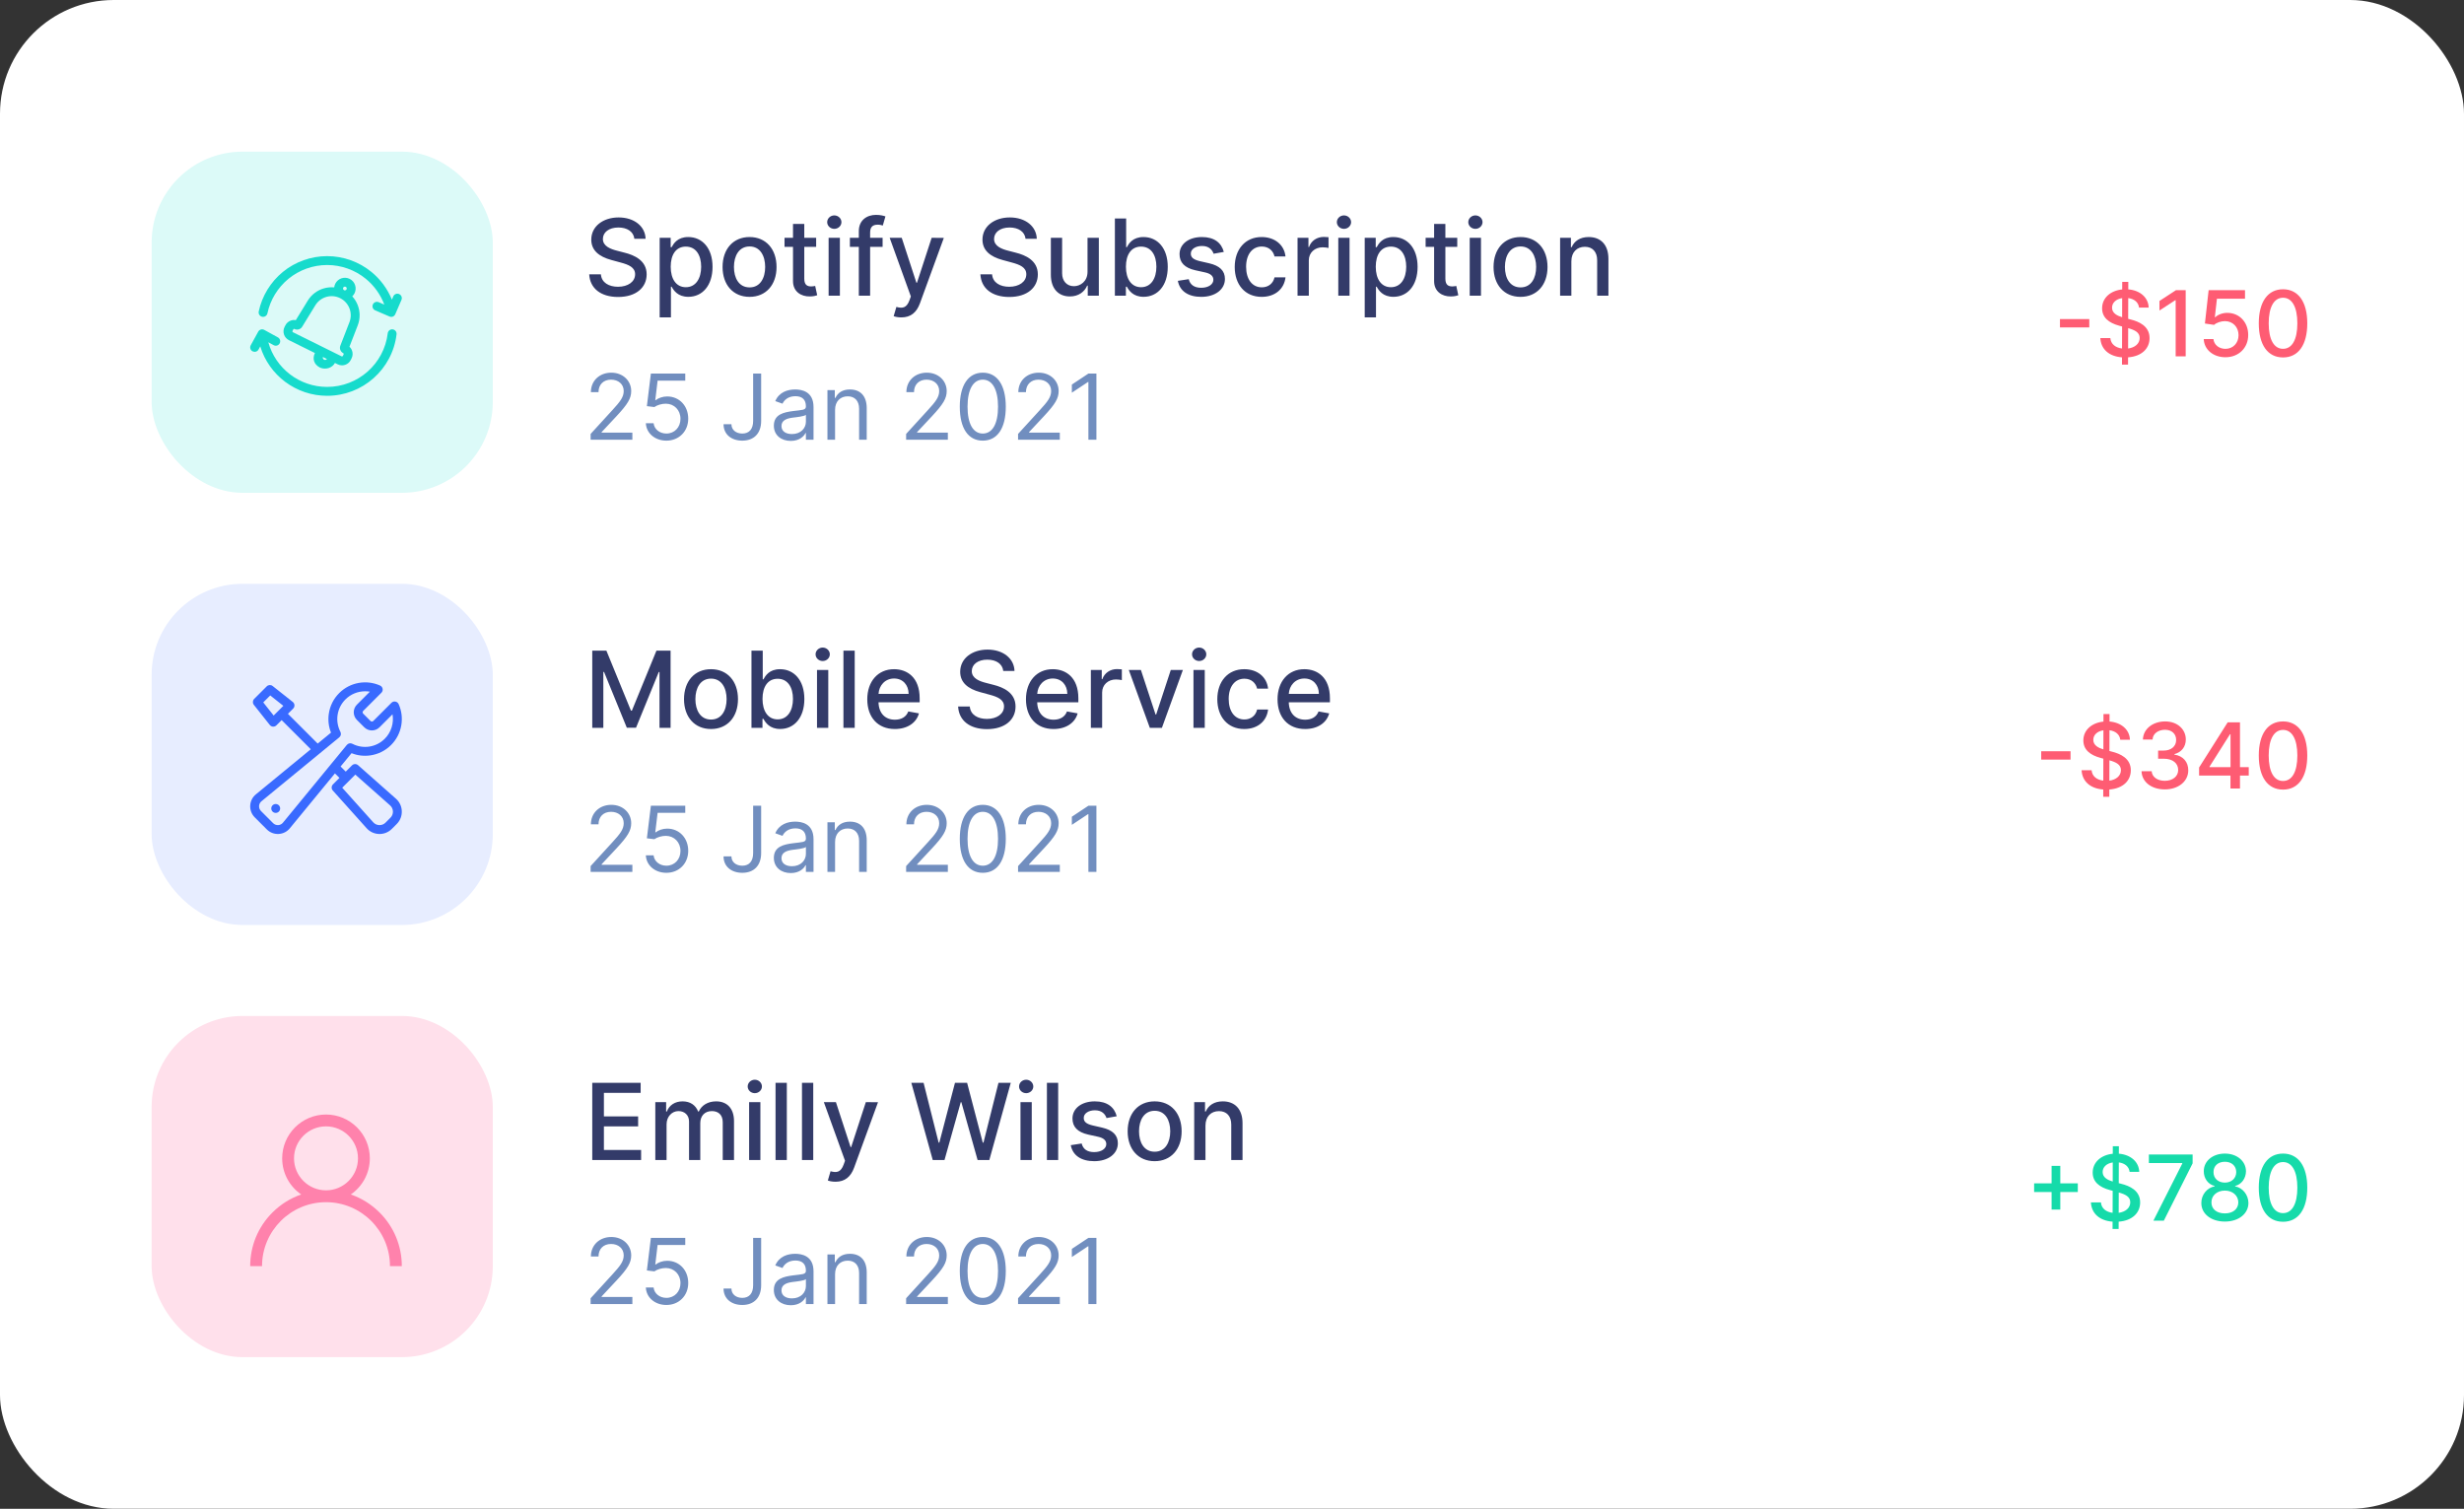 <svg width="325" height="199" viewBox="0 0 325 199" fill="none" xmlns="http://www.w3.org/2000/svg">
<rect x="0" y="0" width="325" height="199" fill="#333333" stroke="none"/>
<rect width="325" height="199" rx="15" fill="white"/>
<path d="M83.672 31.493H85.153C85.109 29.862 83.667 28.679 81.599 28.679C79.555 28.679 77.989 29.847 77.989 31.602C77.989 33.019 79.004 33.849 80.639 34.292L81.842 34.62C82.931 34.908 83.771 35.266 83.771 36.171C83.771 37.166 82.822 37.822 81.514 37.822C80.331 37.822 79.347 37.295 79.257 36.186H77.716C77.815 38.031 79.242 39.169 81.524 39.169C83.915 39.169 85.293 37.911 85.293 36.186C85.293 34.352 83.657 33.641 82.364 33.322L81.37 33.064C80.575 32.86 79.516 32.487 79.521 31.513C79.521 30.648 80.311 30.006 81.564 30.006C82.732 30.006 83.562 30.553 83.672 31.493ZM87.009 41.864H88.496V37.812H88.585C88.853 38.299 89.4 39.149 90.792 39.149C92.642 39.149 93.984 37.668 93.984 35.197C93.984 32.721 92.622 31.264 90.778 31.264C89.361 31.264 88.849 32.129 88.585 32.602H88.461V31.364H87.009V41.864ZM88.466 35.182C88.466 33.586 89.162 32.527 90.459 32.527C91.807 32.527 92.483 33.666 92.483 35.182C92.483 36.713 91.787 37.881 90.459 37.881C89.182 37.881 88.466 36.788 88.466 35.182ZM98.866 39.154C101.019 39.154 102.426 37.578 102.426 35.217C102.426 32.84 101.019 31.264 98.866 31.264C96.714 31.264 95.307 32.84 95.307 35.217C95.307 37.578 96.714 39.154 98.866 39.154ZM98.871 37.906C97.464 37.906 96.808 36.678 96.808 35.212C96.808 33.75 97.464 32.507 98.871 32.507C100.268 32.507 100.925 33.75 100.925 35.212C100.925 36.678 100.268 37.906 98.871 37.906ZM107.65 31.364H106.084V29.534H104.597V31.364H103.479V32.557H104.597V37.066C104.592 38.453 105.651 39.124 106.825 39.099C107.297 39.094 107.615 39.005 107.789 38.94L107.521 37.712C107.421 37.732 107.237 37.777 106.999 37.777C106.516 37.777 106.084 37.618 106.084 36.758V32.557H107.65V31.364ZM109.294 39H110.781V31.364H109.294V39ZM110.045 30.185C110.557 30.185 110.985 29.788 110.985 29.3C110.985 28.813 110.557 28.41 110.045 28.41C109.528 28.41 109.105 28.813 109.105 29.3C109.105 29.788 109.528 30.185 110.045 30.185ZM116.415 31.364H114.769V30.678C114.769 30.001 115.048 29.634 115.773 29.634C116.082 29.634 116.3 29.703 116.44 29.748L116.788 28.545C116.579 28.465 116.146 28.341 115.545 28.341C114.337 28.341 113.278 29.047 113.278 30.479V31.364H112.099V32.557H113.278V39H114.769V32.557H116.415V31.364ZM118.888 41.864C120.116 41.864 120.892 41.222 121.334 40.019L124.491 31.379L122.885 31.364L120.951 37.29H120.872L118.938 31.364H117.347L120.141 39.099L119.957 39.606C119.579 40.621 119.047 40.705 118.232 40.481L117.874 41.7C118.053 41.779 118.441 41.864 118.888 41.864ZM135.27 31.493H136.751C136.706 29.862 135.265 28.679 133.196 28.679C131.153 28.679 129.587 29.847 129.587 31.602C129.587 33.019 130.601 33.849 132.237 34.292L133.44 34.62C134.529 34.908 135.369 35.266 135.369 36.171C135.369 37.166 134.419 37.822 133.112 37.822C131.929 37.822 130.944 37.295 130.855 36.186H129.314C129.413 38.031 130.84 39.169 133.122 39.169C135.513 39.169 136.89 37.911 136.89 36.186C136.89 34.352 135.255 33.641 133.962 33.322L132.968 33.064C132.172 32.86 131.113 32.487 131.118 31.513C131.118 30.648 131.909 30.006 133.162 30.006C134.33 30.006 135.16 30.553 135.27 31.493ZM143.444 35.833C143.449 37.131 142.485 37.747 141.649 37.747C140.73 37.747 140.093 37.081 140.093 36.042V31.364H138.607V36.221C138.607 38.115 139.646 39.099 141.112 39.099C142.261 39.099 143.041 38.493 143.394 37.678H143.474V39H144.936V31.364H143.444V35.833ZM147.052 39H148.504V37.812H148.628C148.897 38.299 149.444 39.149 150.836 39.149C152.685 39.149 154.027 37.668 154.027 35.197C154.027 32.721 152.665 31.264 150.821 31.264C149.404 31.264 148.892 32.129 148.628 32.602H148.539V28.818H147.052V39ZM148.509 35.182C148.509 33.586 149.205 32.527 150.502 32.527C151.85 32.527 152.526 33.666 152.526 35.182C152.526 36.713 151.83 37.881 150.502 37.881C149.225 37.881 148.509 36.788 148.509 35.182ZM161.419 33.228C161.111 32.04 160.181 31.264 158.53 31.264C156.805 31.264 155.582 32.174 155.582 33.526C155.582 34.61 156.238 35.331 157.67 35.649L158.963 35.932C159.699 36.097 160.042 36.425 160.042 36.902C160.042 37.494 159.41 37.956 158.436 37.956C157.546 37.956 156.974 37.573 156.795 36.822L155.358 37.041C155.607 38.394 156.731 39.154 158.446 39.154C160.29 39.154 161.568 38.175 161.568 36.793C161.568 35.714 160.882 35.048 159.48 34.724L158.267 34.446C157.427 34.247 157.064 33.964 157.069 33.447C157.064 32.86 157.7 32.443 158.545 32.443C159.47 32.443 159.898 32.955 160.072 33.467L161.419 33.228ZM166.419 39.154C168.224 39.154 169.392 38.07 169.556 36.584H168.109C167.92 37.409 167.279 37.896 166.429 37.896C165.171 37.896 164.361 36.847 164.361 35.182C164.361 33.546 165.186 32.517 166.429 32.517C167.374 32.517 167.95 33.114 168.109 33.83H169.556C169.397 32.288 168.139 31.264 166.404 31.264C164.251 31.264 162.859 32.885 162.859 35.217C162.859 37.519 164.202 39.154 166.419 39.154ZM171.146 39H172.632V34.337C172.632 33.337 173.403 32.617 174.457 32.617C174.765 32.617 175.113 32.671 175.232 32.706V31.284C175.083 31.264 174.79 31.249 174.601 31.249C173.706 31.249 172.941 31.756 172.662 32.577H172.583V31.364H171.146V39ZM176.519 39H178.005V31.364H176.519V39ZM177.27 30.185C177.782 30.185 178.209 29.788 178.209 29.3C178.209 28.813 177.782 28.41 177.27 28.41C176.752 28.41 176.33 28.813 176.33 29.3C176.33 29.788 176.752 30.185 177.27 30.185ZM180.005 41.864H181.492V37.812H181.581C181.85 38.299 182.396 39.149 183.789 39.149C185.638 39.149 186.98 37.668 186.98 35.197C186.98 32.721 185.618 31.264 183.774 31.264C182.357 31.264 181.845 32.129 181.581 32.602H181.457V31.364H180.005V41.864ZM181.462 35.182C181.462 33.586 182.158 32.527 183.455 32.527C184.803 32.527 185.479 33.666 185.479 35.182C185.479 36.713 184.783 37.881 183.455 37.881C182.178 37.881 181.462 36.788 181.462 35.182ZM192.21 31.364H190.644V29.534H189.158V31.364H188.039V32.557H189.158V37.066C189.153 38.453 190.212 39.124 191.385 39.099C191.857 39.094 192.176 39.005 192.35 38.94L192.081 37.712C191.982 37.732 191.798 37.777 191.559 37.777C191.077 37.777 190.644 37.618 190.644 36.758V32.557H192.21V31.364ZM193.855 39H195.341V31.364H193.855V39ZM194.605 30.185C195.118 30.185 195.545 29.788 195.545 29.3C195.545 28.813 195.118 28.41 194.605 28.41C194.088 28.41 193.666 28.813 193.666 29.3C193.666 29.788 194.088 30.185 194.605 30.185ZM200.558 39.154C202.71 39.154 204.117 37.578 204.117 35.217C204.117 32.84 202.71 31.264 200.558 31.264C198.405 31.264 196.998 32.84 196.998 35.217C196.998 37.578 198.405 39.154 200.558 39.154ZM200.563 37.906C199.156 37.906 198.499 36.678 198.499 35.212C198.499 33.75 199.156 32.507 200.563 32.507C201.96 32.507 202.616 33.75 202.616 35.212C202.616 36.678 201.96 37.906 200.563 37.906ZM207.263 34.466C207.263 33.248 208.009 32.552 209.043 32.552C210.052 32.552 210.664 33.213 210.664 34.322V39H212.15V34.143C212.15 32.254 211.111 31.264 209.55 31.264C208.402 31.264 207.651 31.796 207.298 32.606H207.203V31.364H205.777V39H207.263V34.466Z" fill="#333B69"/>
<path d="M77.903 58H83.409V57.062H79.352V56.994L81.312 54.898C82.812 53.291 83.256 52.541 83.256 51.574C83.256 50.227 82.165 49.153 80.631 49.153C79.101 49.153 77.938 50.193 77.938 51.727H78.943C78.943 50.734 79.587 50.074 80.597 50.074C81.543 50.074 82.267 50.653 82.267 51.574C82.267 52.379 81.794 52.976 80.784 54.08L77.903 57.233V58ZM87.896 58.119C89.558 58.119 90.777 56.892 90.777 55.222C90.777 53.53 89.601 52.29 87.999 52.29C87.41 52.29 86.84 52.499 86.481 52.784H86.43L86.737 50.21H90.385V49.273H85.851L85.322 53.568L86.311 53.688C86.673 53.428 87.291 53.24 87.828 53.244C88.94 53.253 89.754 54.097 89.754 55.239C89.754 56.359 88.97 57.182 87.896 57.182C87.001 57.182 86.29 56.606 86.209 55.818H85.186C85.25 57.148 86.396 58.119 87.896 58.119ZM99.339 49.273V55.511C99.339 56.598 98.819 57.182 97.907 57.182C97.076 57.182 96.475 56.696 96.475 55.955H95.436C95.436 57.297 96.475 58.119 97.907 58.119C99.424 58.119 100.396 57.186 100.396 55.511V49.273H99.339ZM104.304 58.153C105.446 58.153 106.042 57.54 106.247 57.114H106.298V58H107.304V53.688C107.304 51.608 105.718 51.369 104.883 51.369C103.895 51.369 102.77 51.71 102.258 52.903L103.213 53.244C103.434 52.767 103.958 52.256 104.917 52.256C105.842 52.256 106.298 52.746 106.298 53.585V53.619C106.298 54.105 105.804 54.062 104.61 54.216C103.396 54.374 102.071 54.642 102.071 56.142C102.071 57.42 103.059 58.153 104.304 58.153ZM104.457 57.25C103.656 57.25 103.076 56.892 103.076 56.193C103.076 55.426 103.775 55.188 104.559 55.085C104.985 55.034 106.127 54.915 106.298 54.71V55.631C106.298 56.449 105.65 57.25 104.457 57.25ZM110.145 54.062C110.145 52.92 110.852 52.273 111.815 52.273C112.749 52.273 113.315 52.882 113.315 53.909V58H114.321V53.841C114.321 52.17 113.43 51.369 112.105 51.369C111.116 51.369 110.503 51.812 110.196 52.477H110.111V51.455H109.139V58H110.145V54.062ZM119.517 58H125.022V57.062H120.966V56.994L122.926 54.898C124.426 53.291 124.869 52.541 124.869 51.574C124.869 50.227 123.778 49.153 122.244 49.153C120.714 49.153 119.551 50.193 119.551 51.727H120.556C120.556 50.734 121.2 50.074 122.21 50.074C123.156 50.074 123.88 50.653 123.88 51.574C123.88 52.379 123.407 52.976 122.397 54.08L119.517 57.233V58ZM129.629 58.119C131.555 58.119 132.663 56.487 132.663 53.636C132.663 50.807 131.538 49.153 129.629 49.153C127.72 49.153 126.595 50.807 126.595 53.636C126.595 56.487 127.703 58.119 129.629 58.119ZM129.629 57.182C128.359 57.182 127.618 55.908 127.618 53.636C127.618 51.369 128.368 50.074 129.629 50.074C130.89 50.074 131.64 51.369 131.64 53.636C131.64 55.908 130.899 57.182 129.629 57.182ZM134.282 58H139.788V57.062H135.731V56.994L137.691 54.898C139.191 53.291 139.635 52.541 139.635 51.574C139.635 50.227 138.544 49.153 137.01 49.153C135.48 49.153 134.316 50.193 134.316 51.727H135.322C135.322 50.734 135.966 50.074 136.975 50.074C137.922 50.074 138.646 50.653 138.646 51.574C138.646 52.379 138.173 52.976 137.163 54.08L134.282 57.233V58ZM144.616 49.273H143.559L141.377 50.722V51.795L143.508 50.381H143.559V58H144.616V49.273Z" fill="#718EBF"/>
<rect x="20" y="20" width="45" height="45" rx="12" fill="#DCFAF8"/>
<g clip-path="url(#clip0_1_1442)">
<path d="M51.794 43.442C51.473 43.404 51.181 43.633 51.143 43.955C50.661 47.989 47.225 51.032 43.15 51.032C39.484 51.032 36.337 48.571 35.39 45.14L36.091 45.525C36.375 45.681 36.731 45.577 36.886 45.294C37.042 45.01 36.939 44.654 36.655 44.498L34.857 43.511C34.574 43.355 34.218 43.458 34.062 43.741L33.073 45.537C32.917 45.821 33.02 46.177 33.303 46.333C33.596 46.47 33.931 46.403 34.099 46.103L34.328 45.687C35.489 49.495 39.035 52.204 43.15 52.204C47.818 52.204 51.754 48.717 52.306 44.094C52.344 43.772 52.115 43.481 51.794 43.442Z" fill="#16DBCC"/>
<path d="M52.645 38.785C52.349 38.657 52.004 38.794 51.876 39.091L51.691 39.519C51.114 38.108 50.188 36.846 48.995 35.869C47.353 34.523 45.277 33.782 43.15 33.782C41.022 33.782 38.946 34.523 37.304 35.869C35.684 37.196 34.556 39.048 34.126 41.084C34.059 41.401 34.262 41.712 34.578 41.779C34.895 41.845 35.206 41.643 35.273 41.326C35.648 39.55 36.633 37.934 38.046 36.775C39.48 35.6 41.292 34.953 43.15 34.953C45.007 34.953 46.82 35.6 48.253 36.775C49.354 37.678 50.195 38.858 50.691 40.175L49.949 39.856C49.651 39.729 49.307 39.866 49.179 40.163C49.051 40.46 49.188 40.805 49.486 40.933L51.37 41.743C51.691 41.876 52.003 41.74 52.14 41.437L52.952 39.555C53.08 39.258 52.943 38.913 52.645 38.785Z" fill="#16DBCC"/>
<path d="M46.761 38.682C46.929 38.343 46.955 37.959 46.834 37.6C46.713 37.241 46.459 36.951 46.12 36.783C45.42 36.436 44.568 36.723 44.221 37.424C44.145 37.577 44.098 37.739 44.081 37.904C43.628 37.863 43.168 37.905 42.722 38.033C41.835 38.288 41.08 38.862 40.597 39.649L39.015 42.226C38.804 42.188 38.585 42.204 38.376 42.274C38.049 42.385 37.785 42.616 37.632 42.925L37.527 43.135C37.211 43.773 37.473 44.55 38.111 44.866L41.536 46.563C41.199 47.264 41.35 48.053 42.225 48.493C42.992 48.809 43.847 48.5 44.178 47.872L44.541 48.052C44.721 48.141 44.916 48.187 45.113 48.187C45.252 48.187 45.391 48.164 45.527 48.118C45.854 48.008 46.118 47.777 46.271 47.468L46.376 47.257C46.529 46.948 46.552 46.598 46.442 46.271C46.371 46.062 46.252 45.879 46.093 45.733L47.185 42.914C47.519 42.053 47.518 41.104 47.184 40.244C47.016 39.811 46.77 39.42 46.463 39.085C46.584 38.971 46.685 38.836 46.761 38.682ZM45.49 37.805C45.626 37.805 45.736 37.915 45.736 38.051C45.736 38.187 45.626 38.297 45.49 38.297C45.354 38.297 45.244 38.187 45.244 38.051C45.244 37.915 45.354 37.805 45.49 37.805ZM42.978 47.459C42.901 47.485 42.818 47.479 42.745 47.443C42.673 47.407 42.618 47.345 42.592 47.268C42.572 47.208 42.571 47.144 42.589 47.085L43.125 47.351C43.089 47.401 43.038 47.439 42.978 47.459ZM46.093 42.491L44.903 45.562C44.736 45.941 44.896 46.391 45.271 46.577H45.271C45.332 46.609 45.355 46.676 45.326 46.737L45.221 46.948C45.186 47.009 45.124 47.029 45.061 47.002L38.632 43.816C38.572 43.787 38.548 43.715 38.577 43.656L38.681 43.445C38.71 43.393 38.764 43.356 38.842 43.391C39.029 43.484 39.241 43.498 39.438 43.431C39.625 43.368 39.778 43.24 39.873 43.069L41.596 40.262C41.925 39.725 42.441 39.333 43.046 39.159C43.652 38.985 44.297 39.043 44.861 39.323C44.861 39.323 44.861 39.323 44.861 39.323C44.862 39.323 44.862 39.323 44.862 39.323C45.427 39.603 45.863 40.081 46.092 40.668C46.32 41.255 46.32 41.903 46.093 42.491Z" fill="#16DBCC"/>
</g>
<path d="M275.576 42.087H271.707V43.19H275.576V42.087ZM279.887 48.091H280.688L280.692 47.132C282.495 47 283.526 45.969 283.526 44.588C283.526 43.016 282.124 42.406 281.016 42.133L280.705 42.053L280.713 39.317C281.51 39.423 282.056 39.867 282.137 40.565H283.407C283.373 39.266 282.299 38.294 280.718 38.166L280.722 37.182H279.921L279.917 38.175C278.387 38.328 277.266 39.283 277.266 40.659C277.266 41.874 278.135 42.585 279.537 42.965L279.904 43.062L279.895 45.965C279.064 45.862 278.421 45.41 278.353 44.588H277.032C277.113 46.058 278.174 47.004 279.891 47.132L279.887 48.091ZM280.696 45.965L280.705 43.284C281.57 43.523 282.222 43.838 282.222 44.575C282.222 45.321 281.6 45.845 280.696 45.965ZM279.908 41.84C279.273 41.652 278.574 41.315 278.578 40.582C278.578 39.943 279.086 39.445 279.912 39.321L279.908 41.84ZM288.291 38.273H287.009L284.831 39.696V40.957L286.919 39.594H286.97V47H288.291V38.273ZM293.533 47.119C295.288 47.119 296.541 45.879 296.537 44.179C296.541 42.492 295.365 41.264 293.776 41.264C293.128 41.264 292.527 41.511 292.186 41.844H292.135L292.412 39.402H296.115V38.273H291.317L290.827 42.67L292.033 42.849C292.361 42.555 292.949 42.355 293.477 42.355C294.513 42.364 295.263 43.139 295.263 44.205C295.263 45.253 294.534 46.011 293.533 46.011C292.689 46.011 292.02 45.474 291.952 44.724H290.673C290.724 46.114 291.93 47.119 293.533 47.119ZM301.132 47.145C303.147 47.145 304.328 45.5 304.328 42.641C304.328 39.803 303.13 38.153 301.132 38.153C299.129 38.153 297.936 39.798 297.931 42.641C297.931 45.496 299.112 47.141 301.132 47.145ZM301.132 46.007C299.951 46.007 299.24 44.822 299.24 42.641C299.244 40.467 299.956 39.27 301.132 39.27C302.304 39.27 303.02 40.467 303.02 42.641C303.02 44.822 302.308 46.007 301.132 46.007Z" fill="#FE5C73"/>
<path d="M78.119 85.818V96H79.58V88.627H79.675L82.678 95.985H83.891L86.894 88.632H86.988V96H88.45V85.818H86.585L83.344 93.733H83.224L79.983 85.818H78.119ZM93.78 96.154C95.933 96.154 97.34 94.578 97.34 92.217C97.34 89.84 95.933 88.264 93.78 88.264C91.628 88.264 90.221 89.84 90.221 92.217C90.221 94.578 91.628 96.154 93.78 96.154ZM93.785 94.906C92.378 94.906 91.722 93.678 91.722 92.212C91.722 90.75 92.378 89.507 93.785 89.507C95.182 89.507 95.839 90.75 95.839 92.212C95.839 93.678 95.182 94.906 93.785 94.906ZM99.119 96H100.57V94.812H100.695C100.963 95.299 101.51 96.149 102.902 96.149C104.751 96.149 106.094 94.668 106.094 92.197C106.094 89.721 104.732 88.264 102.887 88.264C101.47 88.264 100.958 89.129 100.695 89.602H100.605V85.818H99.119V96ZM100.575 92.182C100.575 90.586 101.271 89.527 102.569 89.527C103.916 89.527 104.592 90.665 104.592 92.182C104.592 93.713 103.896 94.881 102.569 94.881C101.291 94.881 100.575 93.788 100.575 92.182ZM107.763 96H109.249V88.364H107.763V96ZM108.514 87.185C109.026 87.185 109.453 86.788 109.453 86.3C109.453 85.813 109.026 85.41 108.514 85.41C107.997 85.41 107.574 85.813 107.574 86.3C107.574 86.788 107.997 87.185 108.514 87.185ZM112.736 85.818H111.249V96H112.736V85.818ZM118.027 96.154C119.692 96.154 120.871 95.334 121.209 94.091L119.802 93.837C119.533 94.558 118.887 94.926 118.042 94.926C116.769 94.926 115.914 94.101 115.874 92.629H121.303V92.102C121.303 89.343 119.653 88.264 117.922 88.264C115.795 88.264 114.393 89.885 114.393 92.231C114.393 94.603 115.775 96.154 118.027 96.154ZM115.879 91.516C115.939 90.432 116.724 89.492 117.932 89.492C119.086 89.492 119.841 90.347 119.846 91.516H115.879ZM132.33 88.493H133.812C133.767 86.862 132.325 85.679 130.257 85.679C128.214 85.679 126.648 86.847 126.648 88.602C126.648 90.019 127.662 90.849 129.297 91.292L130.501 91.62C131.589 91.908 132.43 92.266 132.43 93.171C132.43 94.165 131.48 94.822 130.172 94.822C128.989 94.822 128.005 94.295 127.915 93.186H126.374C126.474 95.031 127.9 96.169 130.182 96.169C132.574 96.169 133.951 94.911 133.951 93.186C133.951 91.352 132.315 90.641 131.023 90.322L130.028 90.064C129.233 89.86 128.174 89.487 128.179 88.513C128.179 87.648 128.969 87.006 130.222 87.006C131.39 87.006 132.221 87.553 132.33 88.493ZM138.958 96.154C140.624 96.154 141.802 95.334 142.14 94.091L140.733 93.837C140.465 94.558 139.819 94.926 138.973 94.926C137.701 94.926 136.846 94.101 136.806 92.629H142.235V92.102C142.235 89.343 140.584 88.264 138.854 88.264C136.726 88.264 135.324 89.885 135.324 92.231C135.324 94.603 136.706 96.154 138.958 96.154ZM136.811 91.516C136.87 90.432 137.656 89.492 138.864 89.492C140.017 89.492 140.773 90.347 140.778 91.516H136.811ZM143.884 96H145.371V91.337C145.371 90.337 146.141 89.617 147.195 89.617C147.503 89.617 147.851 89.671 147.971 89.706V88.284C147.822 88.264 147.528 88.249 147.339 88.249C146.444 88.249 145.679 88.756 145.4 89.577H145.321V88.364H143.884V96ZM156.022 88.364H154.426L152.497 94.24H152.418L150.484 88.364H148.888L151.662 96H153.253L156.022 88.364ZM157.419 96H158.906V88.364H157.419V96ZM158.17 87.185C158.682 87.185 159.11 86.788 159.11 86.3C159.11 85.813 158.682 85.41 158.17 85.41C157.653 85.41 157.23 85.813 157.23 86.3C157.23 86.788 157.653 87.185 158.17 87.185ZM164.122 96.154C165.927 96.154 167.095 95.07 167.259 93.584H165.812C165.624 94.409 164.982 94.896 164.132 94.896C162.874 94.896 162.064 93.847 162.064 92.182C162.064 90.546 162.889 89.517 164.132 89.517C165.077 89.517 165.653 90.114 165.812 90.829H167.259C167.1 89.288 165.842 88.264 164.107 88.264C161.955 88.264 160.562 89.885 160.562 92.217C160.562 94.519 161.905 96.154 164.122 96.154ZM172.14 96.154C173.806 96.154 174.984 95.334 175.322 94.091L173.915 93.837C173.646 94.558 173 94.926 172.155 94.926C170.882 94.926 170.027 94.101 169.987 92.629H175.416V92.102C175.416 89.343 173.766 88.264 172.036 88.264C169.908 88.264 168.506 89.885 168.506 92.231C168.506 94.603 169.888 96.154 172.14 96.154ZM169.992 91.516C170.052 90.432 170.838 89.492 172.046 89.492C173.199 89.492 173.955 90.347 173.96 91.516H169.992Z" fill="#333B69"/>
<path d="M77.903 115H83.409V114.062H79.352V113.994L81.312 111.898C82.812 110.291 83.256 109.541 83.256 108.574C83.256 107.227 82.165 106.153 80.631 106.153C79.101 106.153 77.938 107.193 77.938 108.727H78.943C78.943 107.734 79.587 107.074 80.597 107.074C81.543 107.074 82.267 107.653 82.267 108.574C82.267 109.379 81.794 109.976 80.784 111.08L77.903 114.233V115ZM87.896 115.119C89.558 115.119 90.777 113.892 90.777 112.222C90.777 110.53 89.601 109.29 87.999 109.29C87.41 109.29 86.84 109.499 86.481 109.784H86.43L86.737 107.21H90.385V106.273H85.851L85.322 110.568L86.311 110.688C86.673 110.428 87.291 110.24 87.828 110.244C88.94 110.253 89.754 111.097 89.754 112.239C89.754 113.359 88.97 114.182 87.896 114.182C87.001 114.182 86.29 113.607 86.209 112.818H85.186C85.25 114.148 86.396 115.119 87.896 115.119ZM99.339 106.273V112.511C99.339 113.598 98.819 114.182 97.907 114.182C97.076 114.182 96.475 113.696 96.475 112.955H95.436C95.436 114.297 96.475 115.119 97.907 115.119C99.424 115.119 100.396 114.186 100.396 112.511V106.273H99.339ZM104.304 115.153C105.446 115.153 106.042 114.54 106.247 114.114H106.298V115H107.304V110.688C107.304 108.608 105.718 108.369 104.883 108.369C103.895 108.369 102.77 108.71 102.258 109.903L103.213 110.244C103.434 109.767 103.958 109.256 104.917 109.256C105.842 109.256 106.298 109.746 106.298 110.585V110.619C106.298 111.105 105.804 111.062 104.61 111.216C103.396 111.374 102.071 111.642 102.071 113.142C102.071 114.42 103.059 115.153 104.304 115.153ZM104.457 114.25C103.656 114.25 103.076 113.892 103.076 113.193C103.076 112.426 103.775 112.188 104.559 112.085C104.985 112.034 106.127 111.915 106.298 111.71V112.631C106.298 113.449 105.65 114.25 104.457 114.25ZM110.145 111.062C110.145 109.92 110.852 109.273 111.815 109.273C112.749 109.273 113.315 109.882 113.315 110.909V115H114.321V110.841C114.321 109.17 113.43 108.369 112.105 108.369C111.116 108.369 110.503 108.812 110.196 109.477H110.111V108.455H109.139V115H110.145V111.062ZM119.517 115H125.022V114.062H120.966V113.994L122.926 111.898C124.426 110.291 124.869 109.541 124.869 108.574C124.869 107.227 123.778 106.153 122.244 106.153C120.714 106.153 119.551 107.193 119.551 108.727H120.556C120.556 107.734 121.2 107.074 122.21 107.074C123.156 107.074 123.88 107.653 123.88 108.574C123.88 109.379 123.407 109.976 122.397 111.08L119.517 114.233V115ZM129.629 115.119C131.555 115.119 132.663 113.487 132.663 110.636C132.663 107.807 131.538 106.153 129.629 106.153C127.72 106.153 126.595 107.807 126.595 110.636C126.595 113.487 127.703 115.119 129.629 115.119ZM129.629 114.182C128.359 114.182 127.618 112.908 127.618 110.636C127.618 108.369 128.368 107.074 129.629 107.074C130.89 107.074 131.64 108.369 131.64 110.636C131.64 112.908 130.899 114.182 129.629 114.182ZM134.282 115H139.788V114.062H135.731V113.994L137.691 111.898C139.191 110.291 139.635 109.541 139.635 108.574C139.635 107.227 138.544 106.153 137.01 106.153C135.48 106.153 134.316 107.193 134.316 108.727H135.322C135.322 107.734 135.966 107.074 136.975 107.074C137.922 107.074 138.646 107.653 138.646 108.574C138.646 109.379 138.173 109.976 137.163 111.08L134.282 114.233V115ZM144.616 106.273H143.559L141.377 107.722V108.795L143.508 107.381H143.559V115H144.616V106.273Z" fill="#718EBF"/>
<path d="M273.104 99.087H269.234V100.19H273.104V99.087ZM277.414 105.091H278.215L278.219 104.132C280.022 104 281.053 102.969 281.053 101.588C281.053 100.016 279.651 99.406 278.543 99.133L278.232 99.053L278.241 96.317C279.038 96.423 279.583 96.867 279.664 97.565H280.934C280.9 96.266 279.826 95.294 278.245 95.166L278.249 94.182H277.448L277.444 95.175C275.914 95.328 274.793 96.283 274.793 97.659C274.793 98.874 275.663 99.585 277.065 99.965L277.431 100.062L277.423 102.964C276.592 102.862 275.948 102.411 275.88 101.588H274.559C274.64 103.058 275.701 104.004 277.418 104.132L277.414 105.091ZM278.224 102.964L278.232 100.284C279.097 100.523 279.749 100.838 279.749 101.575C279.749 102.321 279.127 102.845 278.224 102.964ZM277.435 98.84C276.8 98.652 276.102 98.315 276.106 97.582C276.106 96.943 276.613 96.445 277.44 96.321L277.435 98.84ZM285.546 104.119C287.327 104.119 288.635 103.054 288.631 101.605C288.635 100.501 287.966 99.709 286.807 99.53V99.462C287.719 99.227 288.311 98.511 288.307 97.531C288.311 96.249 287.259 95.153 285.58 95.153C283.978 95.153 282.691 96.121 282.648 97.54H283.922C283.952 96.739 284.706 96.253 285.563 96.253C286.453 96.253 287.037 96.794 287.033 97.599C287.037 98.443 286.36 98.997 285.392 98.997H284.655V100.071H285.392C286.603 100.071 287.301 100.685 287.301 101.562C287.301 102.411 286.564 102.986 285.537 102.986C284.591 102.986 283.854 102.5 283.803 101.724H282.465C282.52 103.148 283.782 104.119 285.546 104.119ZM290.059 102.295H294.196V104H295.453V102.295H296.608V101.179H295.453V95.273H293.83L290.059 101.23V102.295ZM294.205 101.179H291.439V101.111L294.137 96.841H294.205V101.179ZM301.132 104.145C303.147 104.145 304.328 102.5 304.328 99.641C304.328 96.803 303.13 95.153 301.132 95.153C299.129 95.153 297.936 96.798 297.931 99.641C297.931 102.496 299.112 104.141 301.132 104.145ZM301.132 103.007C299.951 103.007 299.24 101.822 299.24 99.641C299.244 97.467 299.956 96.27 301.132 96.27C302.304 96.27 303.02 97.467 303.02 99.641C303.02 101.822 302.308 103.007 301.132 103.007Z" fill="#FE5C73"/>
<path d="M78.119 153H84.562V151.678H79.655V148.56H84.169V147.243H79.655V144.141H84.502V142.818H78.119V153ZM86.435 153H87.921V148.292C87.921 147.263 88.642 146.547 89.487 146.547C90.313 146.547 90.884 147.094 90.884 147.924V153H92.366V148.133C92.366 147.213 92.928 146.547 93.897 146.547C94.683 146.547 95.329 146.984 95.329 148.018V153H96.816V147.879C96.816 146.134 95.841 145.264 94.459 145.264C93.36 145.264 92.535 145.791 92.167 146.607H92.088C91.754 145.771 91.053 145.264 90.034 145.264C89.025 145.264 88.274 145.766 87.956 146.607H87.862V145.364H86.435V153ZM98.808 153H100.294V145.364H98.808V153ZM99.559 144.185C100.071 144.185 100.498 143.788 100.498 143.3C100.498 142.813 100.071 142.411 99.559 142.411C99.041 142.411 98.619 142.813 98.619 143.3C98.619 143.788 99.041 144.185 99.559 144.185ZM103.781 142.818H102.294V153H103.781V142.818ZM107.267 142.818H105.781V153H107.267V142.818ZM110.206 155.864C111.434 155.864 112.21 155.222 112.653 154.019L115.809 145.379L114.204 145.364L112.27 151.29H112.19L110.256 145.364H108.665L111.459 153.099L111.275 153.607C110.898 154.621 110.366 154.705 109.55 154.482L109.192 155.7C109.371 155.779 109.759 155.864 110.206 155.864ZM123.028 153H124.579L126.722 145.374H126.802L128.944 153H130.491L133.319 142.818H131.699L129.72 150.708H129.626L127.562 142.818H125.961L123.898 150.703H123.804L121.82 142.818H120.204L123.028 153ZM134.601 153H136.087V145.364H134.601V153ZM135.352 144.185C135.864 144.185 136.291 143.788 136.291 143.3C136.291 142.813 135.864 142.411 135.352 142.411C134.835 142.411 134.412 142.813 134.412 143.3C134.412 143.788 134.835 144.185 135.352 144.185ZM139.574 142.818H138.087V153H139.574V142.818ZM147.296 147.228C146.988 146.04 146.058 145.264 144.407 145.264C142.682 145.264 141.459 146.174 141.459 147.526C141.459 148.61 142.115 149.331 143.547 149.649L144.84 149.933C145.576 150.097 145.919 150.425 145.919 150.902C145.919 151.494 145.287 151.956 144.313 151.956C143.423 151.956 142.851 151.573 142.672 150.822L141.235 151.041C141.484 152.393 142.608 153.154 144.323 153.154C146.167 153.154 147.445 152.175 147.445 150.793C147.445 149.714 146.759 149.048 145.357 148.724L144.144 148.446C143.304 148.247 142.941 147.964 142.946 147.447C142.941 146.86 143.577 146.442 144.422 146.442C145.347 146.442 145.775 146.955 145.949 147.467L147.296 147.228ZM152.296 153.154C154.449 153.154 155.856 151.578 155.856 149.217C155.856 146.84 154.449 145.264 152.296 145.264C150.143 145.264 148.736 146.84 148.736 149.217C148.736 151.578 150.143 153.154 152.296 153.154ZM152.301 151.906C150.894 151.906 150.238 150.678 150.238 149.212C150.238 147.75 150.894 146.507 152.301 146.507C153.698 146.507 154.354 147.75 154.354 149.212C154.354 150.678 153.698 151.906 152.301 151.906ZM159.001 148.466C159.001 147.248 159.747 146.552 160.781 146.552C161.79 146.552 162.402 147.213 162.402 148.322V153H163.888V148.143C163.888 146.254 162.849 145.264 161.288 145.264C160.14 145.264 159.389 145.796 159.036 146.607H158.942V145.364H157.515V153H159.001V148.466Z" fill="#333B69"/>
<path d="M77.903 172H83.409V171.062H79.352V170.994L81.312 168.898C82.812 167.291 83.256 166.541 83.256 165.574C83.256 164.227 82.165 163.153 80.631 163.153C79.101 163.153 77.938 164.193 77.938 165.727H78.943C78.943 164.734 79.587 164.074 80.597 164.074C81.543 164.074 82.267 164.653 82.267 165.574C82.267 166.379 81.794 166.976 80.784 168.08L77.903 171.233V172ZM87.896 172.119C89.558 172.119 90.777 170.892 90.777 169.222C90.777 167.53 89.601 166.29 87.999 166.29C87.41 166.29 86.84 166.499 86.481 166.784H86.43L86.737 164.21H90.385V163.273H85.851L85.322 167.568L86.311 167.688C86.673 167.428 87.291 167.24 87.828 167.244C88.94 167.253 89.754 168.097 89.754 169.239C89.754 170.359 88.97 171.182 87.896 171.182C87.001 171.182 86.29 170.607 86.209 169.818H85.186C85.25 171.148 86.396 172.119 87.896 172.119ZM99.339 163.273V169.511C99.339 170.598 98.819 171.182 97.907 171.182C97.076 171.182 96.475 170.696 96.475 169.955H95.436C95.436 171.297 96.475 172.119 97.907 172.119C99.424 172.119 100.396 171.186 100.396 169.511V163.273H99.339ZM104.304 172.153C105.446 172.153 106.042 171.54 106.247 171.114H106.298V172H107.304V167.688C107.304 165.608 105.718 165.369 104.883 165.369C103.895 165.369 102.77 165.71 102.258 166.903L103.213 167.244C103.434 166.767 103.958 166.256 104.917 166.256C105.842 166.256 106.298 166.746 106.298 167.585V167.619C106.298 168.105 105.804 168.062 104.61 168.216C103.396 168.374 102.071 168.642 102.071 170.142C102.071 171.42 103.059 172.153 104.304 172.153ZM104.457 171.25C103.656 171.25 103.076 170.892 103.076 170.193C103.076 169.426 103.775 169.188 104.559 169.085C104.985 169.034 106.127 168.915 106.298 168.71V169.631C106.298 170.449 105.65 171.25 104.457 171.25ZM110.145 168.062C110.145 166.92 110.852 166.273 111.815 166.273C112.749 166.273 113.315 166.882 113.315 167.909V172H114.321V167.841C114.321 166.17 113.43 165.369 112.105 165.369C111.116 165.369 110.503 165.812 110.196 166.477H110.111V165.455H109.139V172H110.145V168.062ZM119.517 172H125.022V171.062H120.966V170.994L122.926 168.898C124.426 167.291 124.869 166.541 124.869 165.574C124.869 164.227 123.778 163.153 122.244 163.153C120.714 163.153 119.551 164.193 119.551 165.727H120.556C120.556 164.734 121.2 164.074 122.21 164.074C123.156 164.074 123.88 164.653 123.88 165.574C123.88 166.379 123.407 166.976 122.397 168.08L119.517 171.233V172ZM129.629 172.119C131.555 172.119 132.663 170.487 132.663 167.636C132.663 164.807 131.538 163.153 129.629 163.153C127.72 163.153 126.595 164.807 126.595 167.636C126.595 170.487 127.703 172.119 129.629 172.119ZM129.629 171.182C128.359 171.182 127.618 169.908 127.618 167.636C127.618 165.369 128.368 164.074 129.629 164.074C130.89 164.074 131.64 165.369 131.64 167.636C131.64 169.908 130.899 171.182 129.629 171.182ZM134.282 172H139.788V171.062H135.731V170.994L137.691 168.898C139.191 167.291 139.635 166.541 139.635 165.574C139.635 164.227 138.544 163.153 137.01 163.153C135.48 163.153 134.316 164.193 134.316 165.727H135.322C135.322 164.734 135.966 164.074 136.975 164.074C137.922 164.074 138.646 164.653 138.646 165.574C138.646 166.379 138.173 166.976 137.163 168.08L134.282 171.233V172ZM144.616 163.273H143.559L141.377 164.722V165.795L143.508 164.381H143.559V172H144.616V163.273Z" fill="#718EBF"/>
<path d="M270.605 159.534H271.752V157.224H274.061V156.078H271.752V153.773H270.605V156.078H268.3V157.224H270.605V159.534ZM278.645 162.091H279.446L279.45 161.132C281.252 161 282.284 159.969 282.284 158.588C282.284 157.016 280.882 156.406 279.774 156.134L279.463 156.053L279.471 153.317C280.268 153.423 280.814 153.866 280.895 154.565H282.164C282.13 153.266 281.056 152.294 279.475 152.166L279.48 151.182H278.679L278.674 152.175C277.145 152.328 276.024 153.283 276.024 154.659C276.024 155.874 276.893 156.585 278.295 156.964L278.662 157.062L278.653 159.964C277.822 159.862 277.179 159.411 277.11 158.588H275.789C275.87 160.058 276.931 161.004 278.649 161.132L278.645 162.091ZM279.454 159.964L279.463 157.284C280.328 157.523 280.98 157.838 280.98 158.575C280.98 159.321 280.358 159.845 279.454 159.964ZM278.666 155.839C278.031 155.652 277.332 155.315 277.336 154.582C277.336 153.943 277.843 153.445 278.67 153.321L278.666 155.839ZM284.032 161H285.408L289.205 153.44V152.273H283.435V153.402H287.842V153.466L284.032 161ZM293.46 161.119C295.276 161.119 296.558 160.088 296.567 158.673C296.558 157.574 295.787 156.649 294.811 156.474V156.423C295.659 156.219 296.234 155.422 296.243 154.48C296.234 153.146 295.058 152.153 293.46 152.153C291.845 152.153 290.669 153.146 290.678 154.48C290.669 155.418 291.244 156.219 292.109 156.423V156.474C291.116 156.649 290.345 157.574 290.354 158.673C290.345 160.088 291.628 161.119 293.46 161.119ZM293.46 160.041C292.369 160.041 291.679 159.462 291.688 158.588C291.679 157.68 292.429 157.033 293.46 157.033C294.474 157.033 295.224 157.68 295.233 158.588C295.224 159.462 294.538 160.041 293.46 160.041ZM293.46 155.98C292.578 155.98 291.952 155.422 291.96 154.591C291.952 153.773 292.557 153.232 293.46 153.232C294.347 153.232 294.952 153.773 294.96 154.591C294.952 155.422 294.33 155.98 293.46 155.98ZM301.132 161.145C303.147 161.145 304.328 159.5 304.328 156.641C304.328 153.803 303.13 152.153 301.132 152.153C299.129 152.153 297.936 153.798 297.931 156.641C297.931 159.496 299.112 161.141 301.132 161.145ZM301.132 160.007C299.951 160.007 299.24 158.822 299.24 156.641C299.244 154.467 299.956 153.27 301.132 153.27C302.304 153.27 303.02 154.467 303.02 156.641C303.02 158.822 302.308 160.007 301.132 160.007Z" fill="#16DBAA"/>
<rect x="20" y="77" width="45" height="45" rx="12" fill="#E7EDFF"/>
<g clip-path="url(#clip1_1_1442)">
<path d="M36.367 107.218C36.691 107.218 36.953 106.956 36.953 106.632C36.953 106.308 36.691 106.046 36.367 106.046C36.044 106.046 35.781 106.308 35.781 106.632C35.781 106.956 36.044 107.218 36.367 107.218Z" fill="#396AFF"/>
<path d="M48.867 99.629C49.902 99.477 50.84 99.005 51.582 98.263C52.288 97.557 52.752 96.666 52.926 95.686C53.095 94.729 52.976 93.755 52.582 92.871C52.415 92.496 51.922 92.405 51.632 92.695L49.232 95.095C49.133 95.194 48.972 95.194 48.873 95.095L47.905 94.127C47.806 94.028 47.806 93.868 47.905 93.769L50.305 91.368C50.596 91.078 50.504 90.585 50.129 90.418C49.245 90.025 48.271 89.906 47.314 90.075C46.334 90.248 45.443 90.712 44.737 91.418C43.995 92.16 43.523 93.099 43.371 94.133C43.245 94.987 43.345 95.841 43.66 96.631L41.903 98.075L37.978 94.15L38.668 93.459C38.916 93.212 38.892 92.803 38.618 92.585L35.961 90.481C35.728 90.297 35.393 90.316 35.183 90.526L33.526 92.183C33.315 92.394 33.296 92.728 33.48 92.962L35.585 95.618C35.802 95.893 36.211 95.916 36.458 95.669L37.149 94.978L40.993 98.822L33.778 104.749C32.817 105.508 32.734 106.938 33.6 107.804L35.196 109.4C36.062 110.265 37.491 110.183 38.251 109.222L44.178 102.007L44.773 102.602L43.917 103.459C43.697 103.679 43.687 104.033 43.895 104.264L48.36 109.242C49.238 110.217 50.753 110.257 51.682 109.329L52.329 108.682C53.259 107.751 53.215 106.226 52.231 105.351C52.231 105.35 52.231 105.35 52.23 105.35L47.229 100.925C46.998 100.719 46.646 100.73 46.427 100.949L45.602 101.774L44.925 101.097L46.369 99.34C47.159 99.655 48.013 99.755 48.867 99.629ZM36.095 94.375L34.723 92.643L35.642 91.724L37.374 93.096L36.095 94.375ZM46.866 102.167L51.453 106.226C51.685 106.433 51.818 106.718 51.827 107.029C51.836 107.341 51.72 107.633 51.5 107.853L50.853 108.5C50.634 108.719 50.343 108.836 50.033 108.827C49.723 108.819 49.438 108.688 49.232 108.459L45.138 103.895L46.866 102.167ZM45.75 98.248L43.681 100.765C43.681 100.766 43.681 100.766 43.681 100.766L37.342 108.483C37.339 108.486 37.337 108.489 37.334 108.493C37.009 108.906 36.397 108.944 36.025 108.571L34.429 106.975C34.057 106.603 34.092 105.991 34.507 105.666C34.51 105.663 34.514 105.661 34.517 105.658L42.234 99.319C42.234 99.319 42.234 99.319 42.234 99.319L44.752 97.25C44.966 97.075 45.028 96.773 44.901 96.528C44.162 95.103 44.429 93.383 45.565 92.247C46.265 91.547 47.212 91.175 48.17 91.175C48.377 91.175 48.583 91.193 48.788 91.228L47.076 92.94C46.52 93.496 46.52 94.4 47.076 94.956L48.044 95.924C48.6 96.48 49.505 96.48 50.06 95.924L51.773 94.212C51.97 95.368 51.604 96.584 50.753 97.435C49.617 98.571 47.897 98.838 46.472 98.099C46.227 97.972 45.925 98.034 45.75 98.248Z" fill="#396AFF"/>
</g>
<rect x="20" y="134" width="45" height="45" rx="12" fill="#FFE0EB"/>
<g clip-path="url(#clip2_1_1442)">
<path d="M50.071 159.929C48.982 158.84 47.685 158.033 46.271 157.545C47.786 156.502 48.781 154.756 48.781 152.781C48.781 149.593 46.188 147 43 147C39.812 147 37.219 149.593 37.219 152.781C37.219 154.756 38.214 156.502 39.729 157.545C38.315 158.033 37.018 158.84 35.929 159.929C34.04 161.818 33 164.329 33 167H34.562C34.562 162.348 38.347 158.562 43 158.562C47.653 158.562 51.438 162.348 51.438 167H53C53 164.329 51.96 161.818 50.071 159.929ZM43 157C40.674 157 38.781 155.108 38.781 152.781C38.781 150.455 40.674 148.562 43 148.562C45.326 148.562 47.219 150.455 47.219 152.781C47.219 155.108 45.326 157 43 157Z" fill="#FF82AC"/>
</g>
<defs>
<clipPath id="clip0_1_1442">
<rect width="20" height="20" fill="white" transform="translate(33 33)"/>
</clipPath>
<clipPath id="clip1_1_1442">
<rect width="20" height="20" fill="white" transform="translate(33 90)"/>
</clipPath>
<clipPath id="clip2_1_1442">
<rect width="20" height="20" fill="white" transform="translate(33 147)"/>
</clipPath>
</defs>
</svg>

